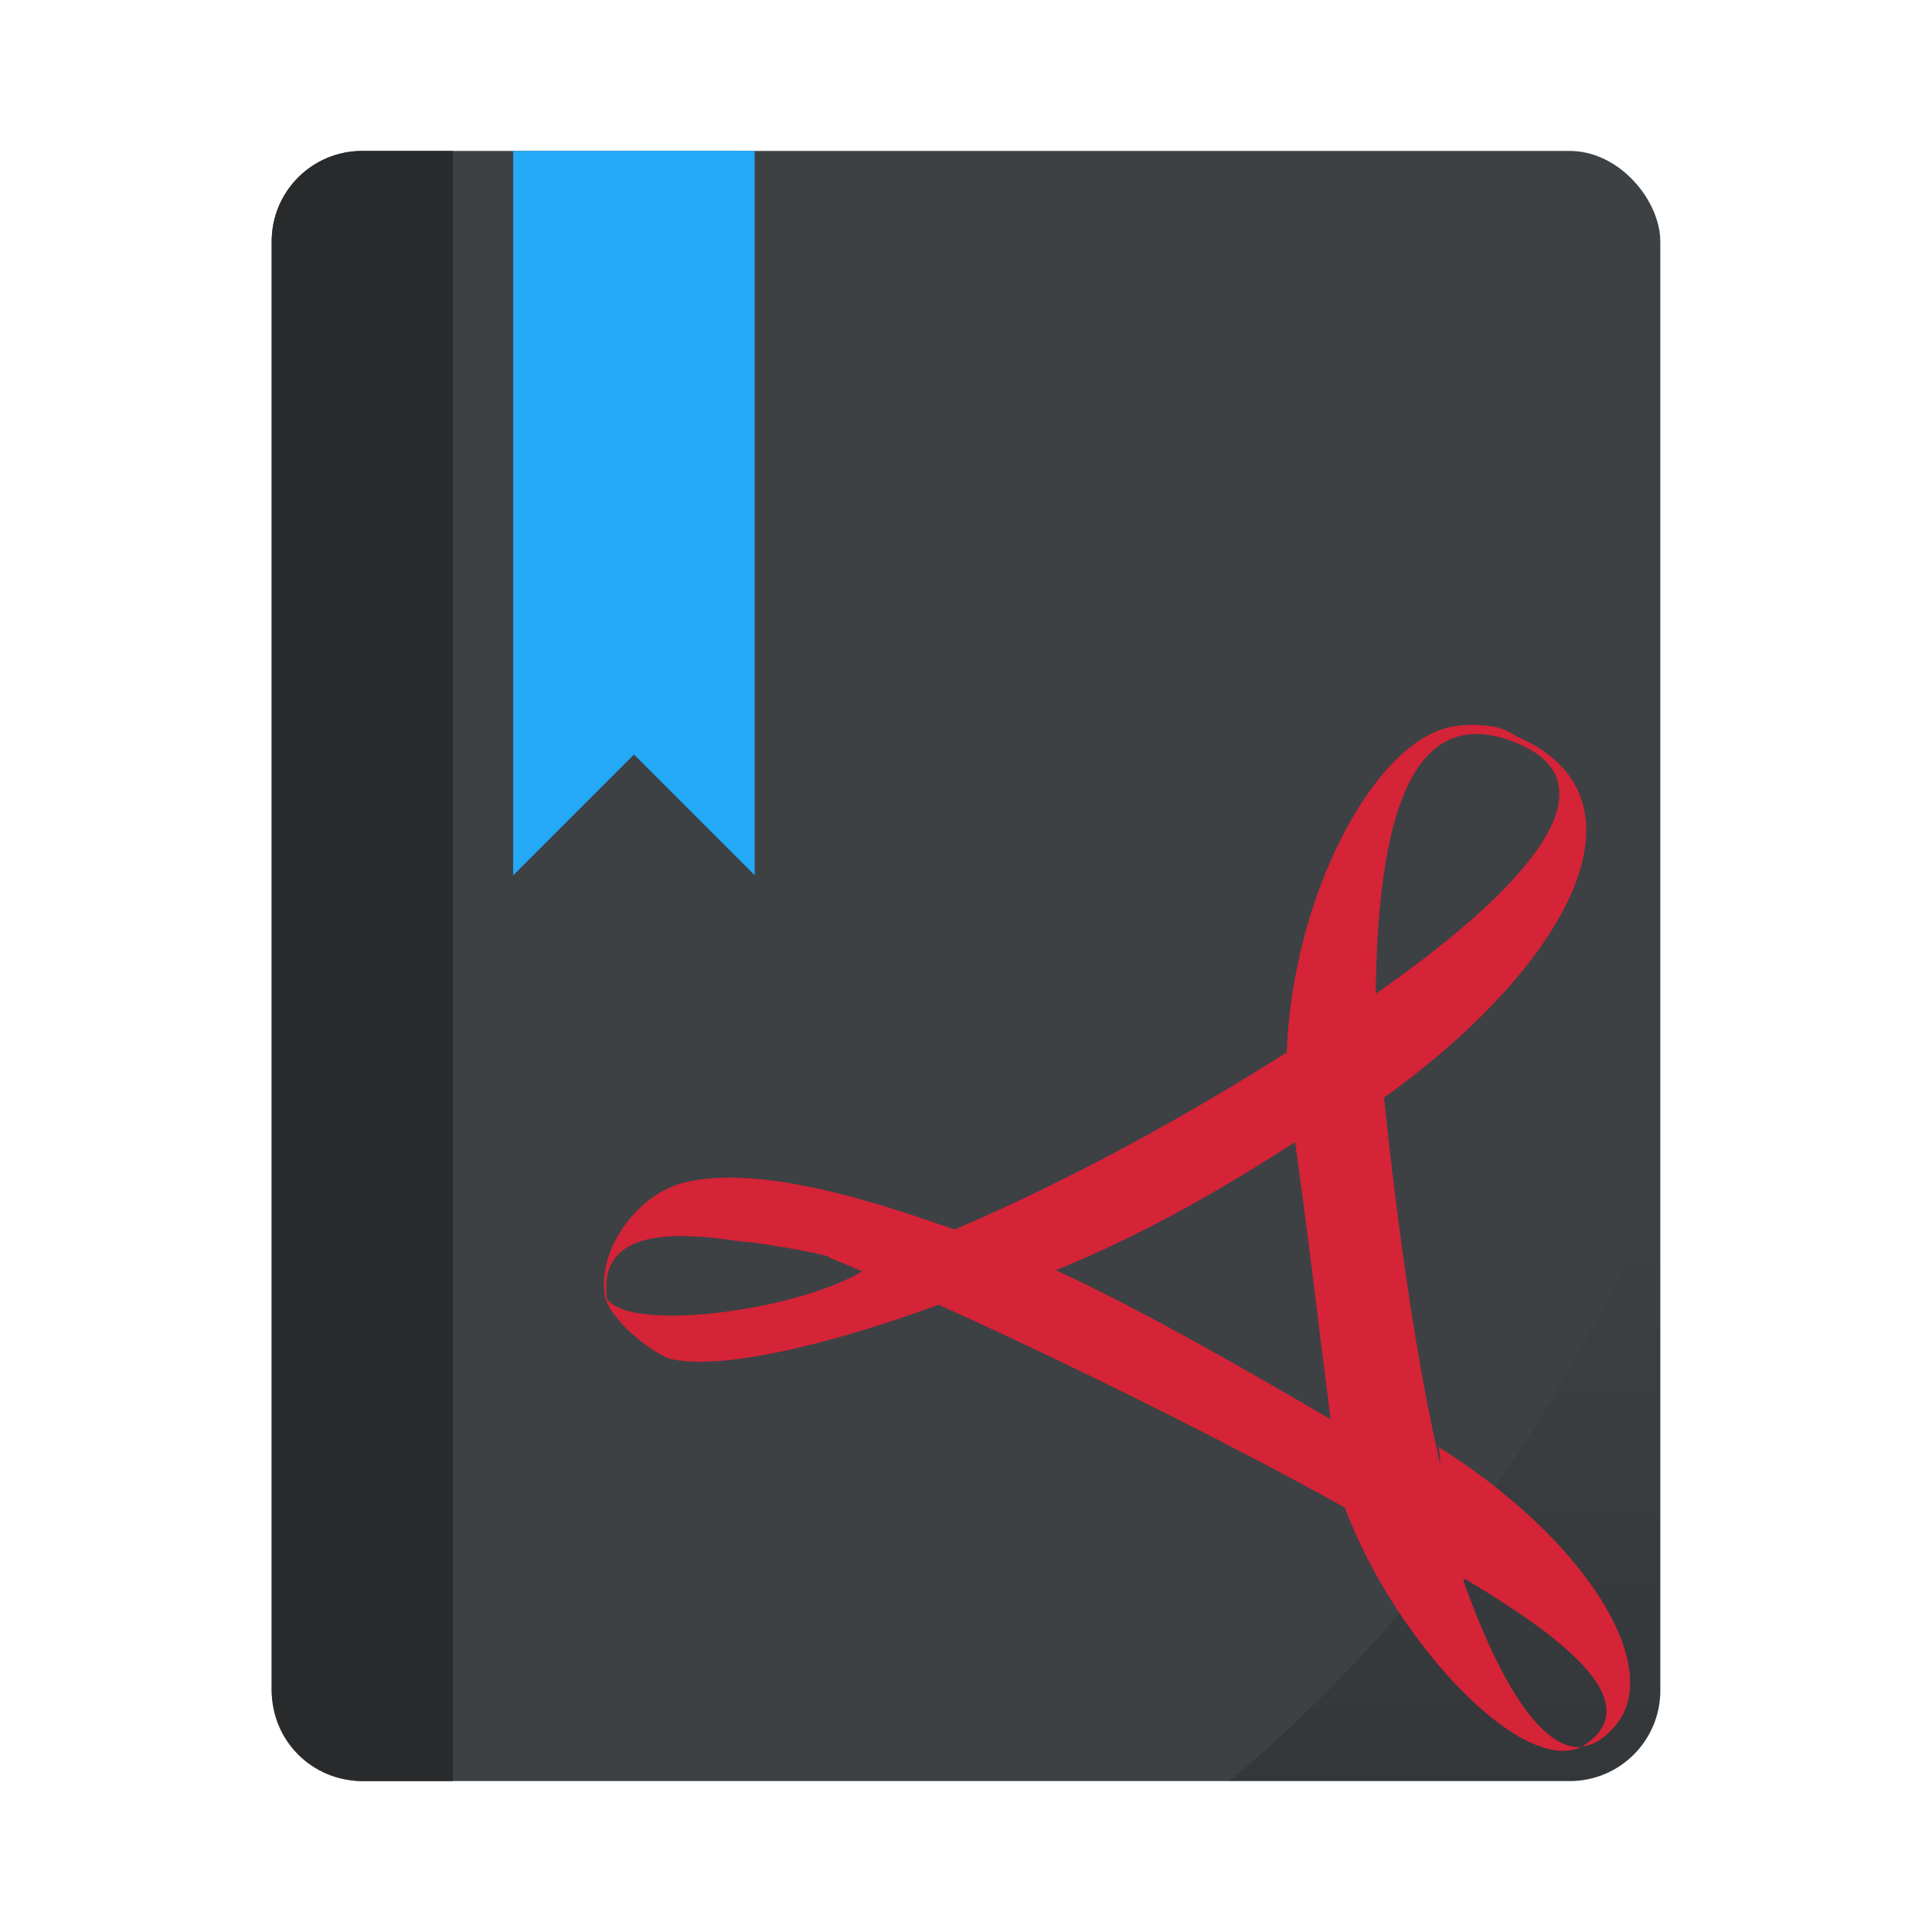 <svg width="64" height="64" version="1.1" xmlns="http://www.w3.org/2000/svg" xmlns:xlink="http://www.w3.org/1999/xlink">
 <defs>
  <linearGradient id="a" x1="50" x2="50" y1="59" y2="39" gradientUnits="userSpaceOnUse">
   <stop offset="0"/>
   <stop stop-opacity="0" offset="1"/>
  </linearGradient>
 </defs>
 <rect x="9" y="5" width="46" height="54" rx="3" ry="3" fill="#3d4144" fill-rule="evenodd" style="paint-order:fill markers stroke"/>
 <path d="m17 5v23.996l4.002-4.002 3.998 3.998v-23.996z" fill="#24a9f7" stroke-width="3.78"/>
 <path d="m12 5c-1.662 0-3 1.338-3 3v48c0 1.662 1.338 3 3 3h3v-54h-3z" fill="#282a2c" fill-rule="evenodd" style="paint-order:fill markers stroke"/>
 <path d="m55 39.238a42.5 53.75 0 0 1-14.285 19.762h11.285c1.662 0 3-1.338 3-3v-16.762z" fill="url(#a)" fill-rule="evenodd" opacity=".15" style="paint-order:fill markers stroke"/>
 <path d="m48.723 24.006c0.459 0.028 0.953 0 1.494 0.375 4.831 2.079 1.591 7.782-4.567 12.12-0.037-0.818-0.377-2.599-0.369-3.383 5.254-3.602 8.327-7.108 4.979-8.498-3.53-1.465-4.626 2.535-4.688 8.342-0.329 0.341-2.607 1.854-2.953 2.093 0.128-5.295 2.943-10.7 5.648-11.01 0.145-0.028 0.303-0.028 0.456-0.028m-4.918 9.213 1.099-0.428 0.911 0.614 0.184 1.932-1.151 0.883-0.478 0.641c-3.544 2.351-6.563 4.162-10.536 5.658l-2.477 0.368h-1.63c-1.503-0.886-0.607-1.227-6.067-1.908l6.153 0.477c4.746-1.84 9.59-4.483 13.996-7.366m-10.83 7.708c-0.712 0-6.264-0.482-8.473-0.686-2.186-0.341-4.871-0.443-4.363 2.113-0.578-1.363 0.74-3.677 2.614-4.085 2.898-0.648 7.496 1.128 9.149 1.673m-2.664 0.708c0.862 0.341 2.831 0.587 3.761 0.894-1.318 0.682-7.938 3.126-10.671 2.614-0.437 0-2.282-1.327-2.327-2.282 0.142 1.738 8.234 0.443 9.237-1.261m-1.8 0.031c0.709-0.341 4.03-0.324 4.762-0.596 4.158 1.455 9.752 4.87 13.755 7.173l1.16 0.341c0.224 1.591 1.204 2.139 2.098 3.169l-1.355 1.363-1.06-1.738c-4.687-2.828-13.952-7.398-19.356-9.592m19.356 9.592c0.573 0.341 1.12 0.682 1.639 1.022 1.202 3.411 2.603 5.708 3.941 5.609-2.067 0.988-6.519-3.881-8.02-8.461m8.02 8.461c3.153-1.874-3.521-5.29-5.02-6.281-0.337-0.954 0.585-2.535 0.284-3.66 4.707 2.931 7.489 7.17 5.91 9.181-0.38 0.477-0.783 0.716-1.182 0.75m-4.58-7.14c-0.219-0.878-3.126-2.876-3.651-3.183-0.703-5.537-0.737-6.084-1.334-10.388 0.357-0.341 2.556-2.055 2.896-2.293 0.422 4.6 1.216 10.834 2.339 14.998" fill="#d52337"/>
</svg>
